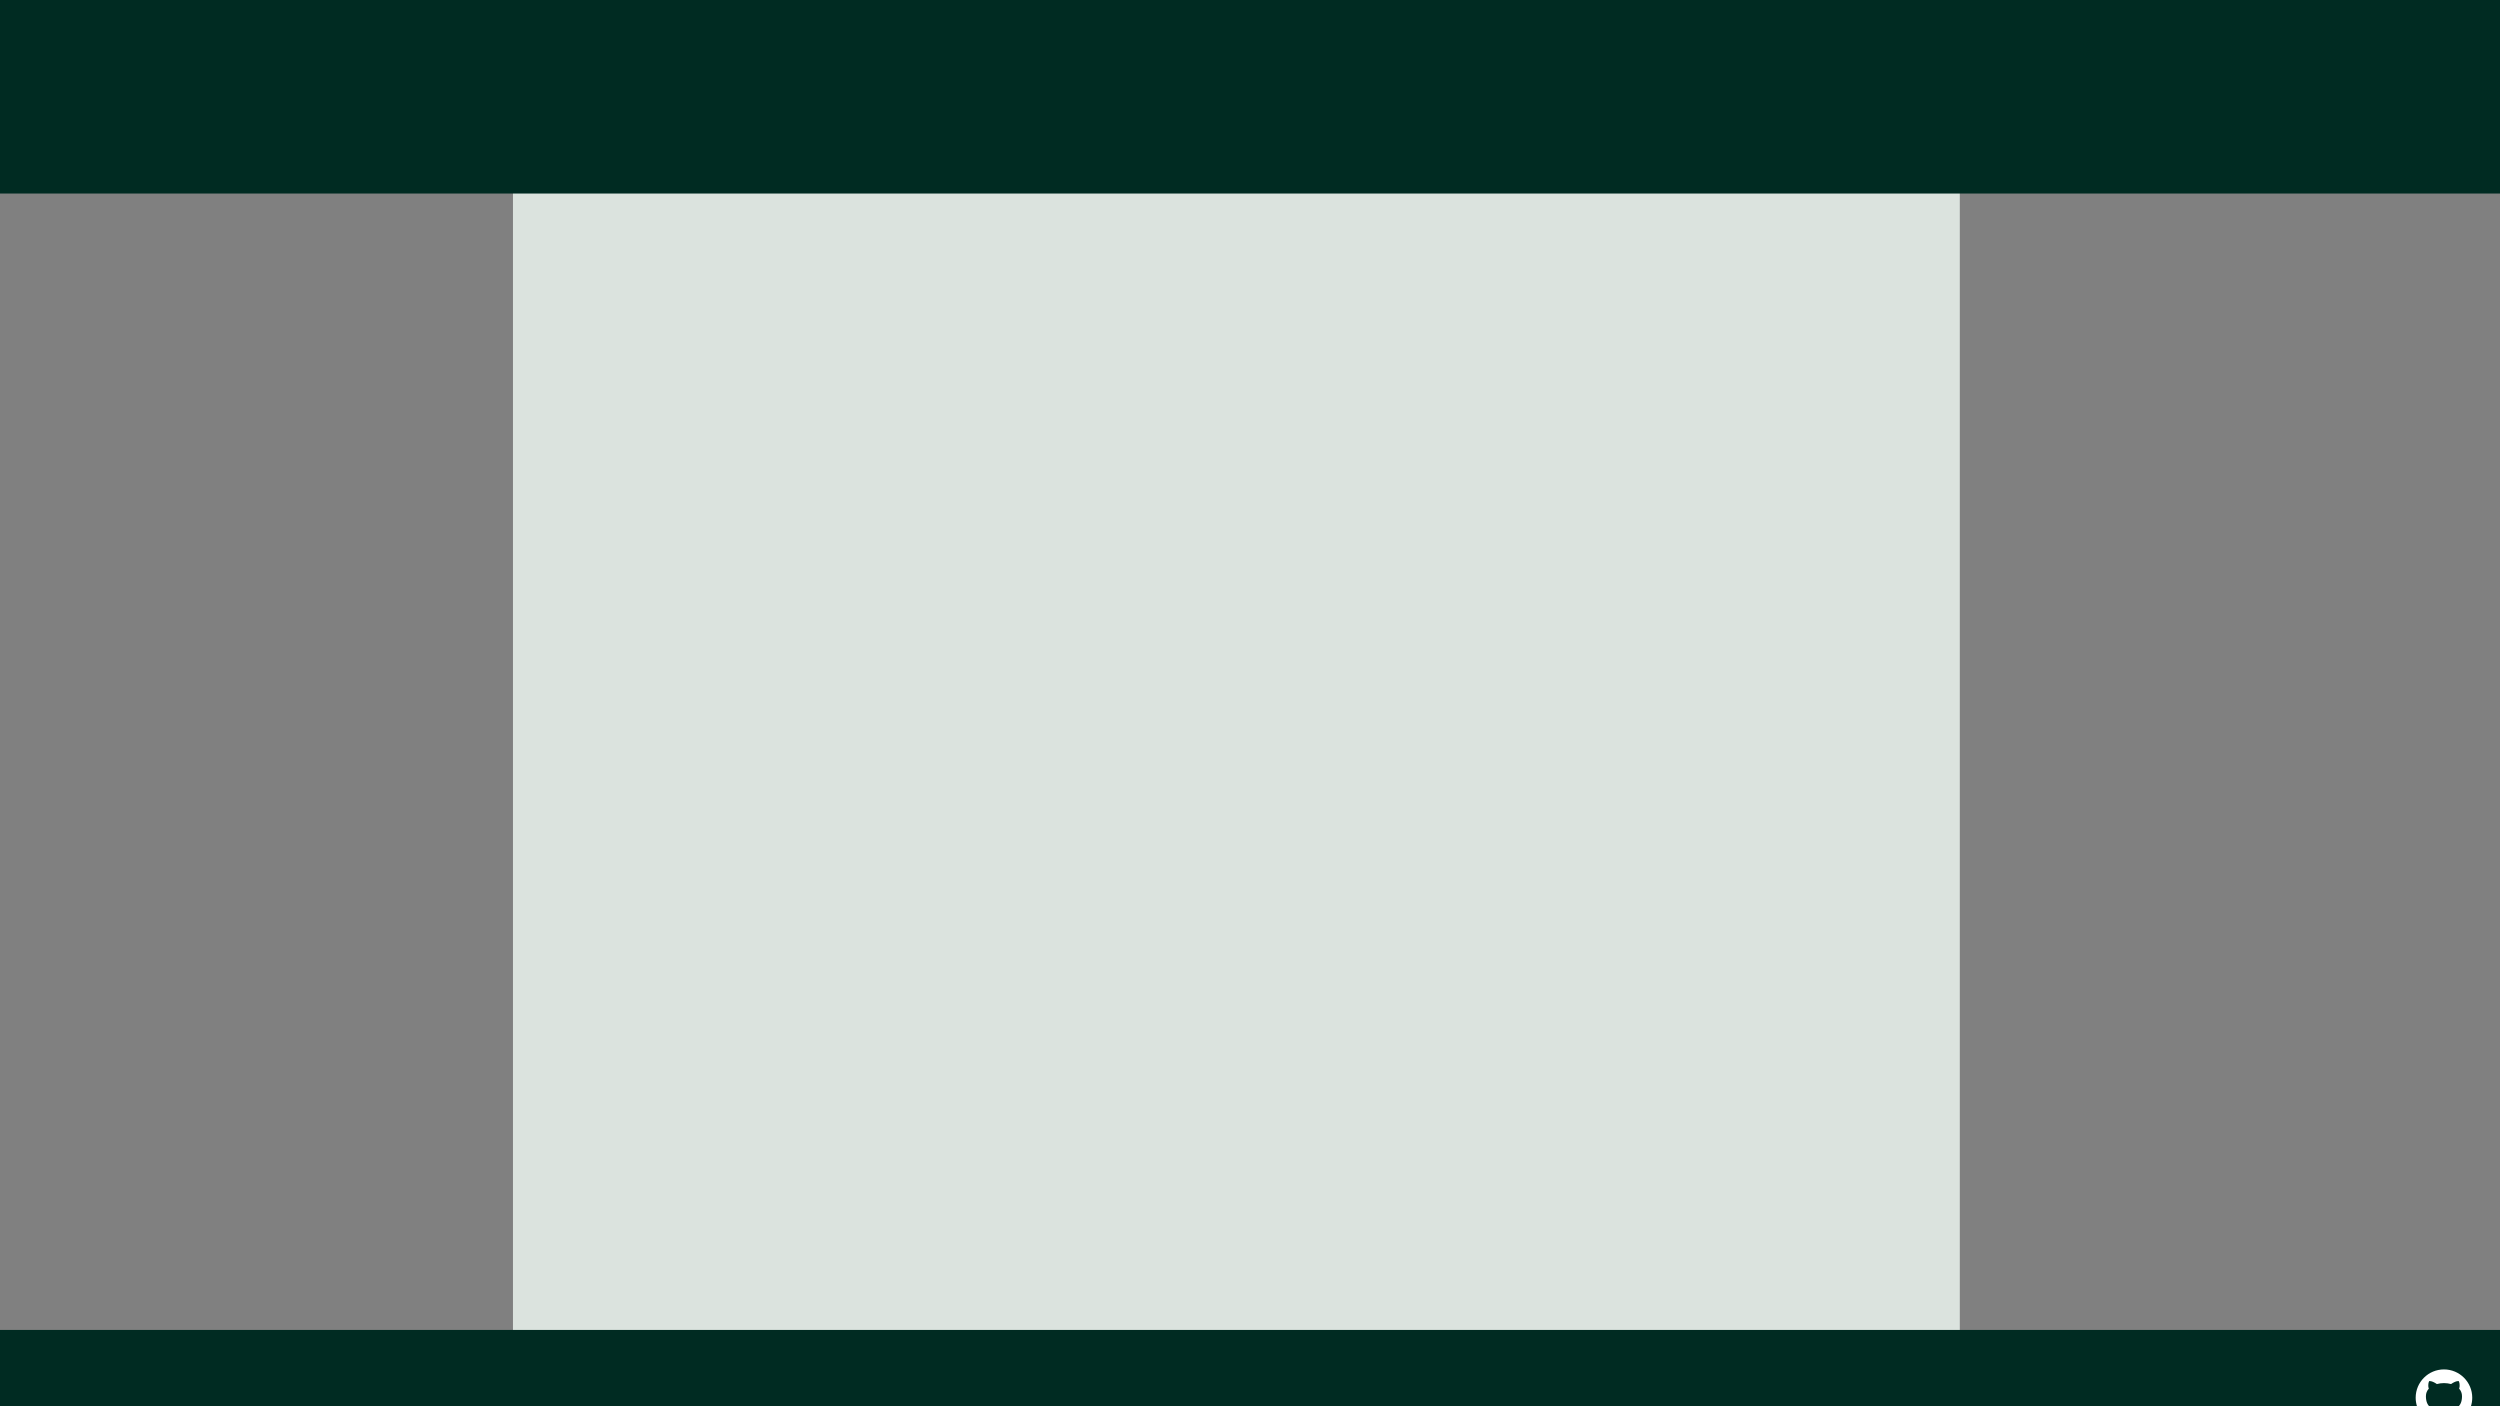 <?xml version="1.0" encoding="UTF-8" standalone="no"?>
<!-- Created with Inkscape (http://www.inkscape.org/) -->

<svg
   xmlns:dc="http://purl.org/dc/elements/1.1/"
   xmlns:cc="http://creativecommons.org/ns#"
   xmlns:rdf="http://www.w3.org/1999/02/22-rdf-syntax-ns#"
   xmlns:svg="http://www.w3.org/2000/svg"
   xmlns="http://www.w3.org/2000/svg"
   xmlns:sodipodi="http://sodipodi.sourceforge.net/DTD/sodipodi-0.dtd"
   xmlns:inkscape="http://www.inkscape.org/namespaces/inkscape"
   width="1920"
   height="1080"
   viewBox="0 0 508 285.75"
   version="1.1"
   id="svg8"
   inkscape:version="0.92.5 (2060ec1f9f, 2020-04-08)"
   sodipodi:docname="example1.svg">
  <rect x="0" y="0" width="508" height="285.75" fill="#808080" stroke="none"/>
  <defs
     id="defs2" />
  <sodipodi:namedview
     id="base"
     pagecolor="#ffffff"
     bordercolor="#666666"
     borderopacity="1.0"
     inkscape:pageopacity="0.0"
     inkscape:pageshadow="2"
     inkscape:zoom="0.7"
     inkscape:cx="969.32751"
     inkscape:cy="-109.56984"
     inkscape:document-units="mm"
     inkscape:current-layer="layer1"
     showgrid="false"
     units="px"
     inkscape:window-width="1920"
     inkscape:window-height="1043"
     inkscape:window-x="0"
     inkscape:window-y="0"
     inkscape:window-maximized="1" />
  <g
     inkscape:label="Calque 1"
     inkscape:groupmode="layer"
     id="layer1"
     transform="translate(0,-11.25)">
    <rect
       style="opacity:1;fill:#dbe3de;fill-opacity:1;fill-rule:nonzero;stroke:none;stroke-width:6.615;stroke-linecap:square;stroke-linejoin:miter;stroke-miterlimit:4;stroke-dasharray:none;stroke-opacity:1"
       id="rect823"
       width="293.996"
       height="387.006"
       x="104.235"
       y="-30.672"
       ry="4.233" />
    <rect
       style="opacity:1;fill:#002b22;fill-opacity:1;fill-rule:nonzero;stroke:none;stroke-width:6.615;stroke-linecap:square;stroke-linejoin:miter;stroke-miterlimit:4;stroke-dasharray:none;stroke-opacity:1"
       id="rect821"
       width="539.35"
       height="47.039"
       x="-18.174"
       y="3.538"
       ry="4.233" />
    <rect
       style="opacity:1;fill:#002b22;fill-opacity:1;fill-rule:nonzero;stroke:none;stroke-width:6.615;stroke-linecap:square;stroke-linejoin:miter;stroke-miterlimit:4;stroke-dasharray:none;stroke-opacity:1"
       id="rect821-3"
       width="539.35"
       height="47.039"
       x="-21.649"
       y="281.498"
       ry="4.233" />
    <path
       d="m 496.611,289.516 c -3.173,0 -5.746,2.573 -5.746,5.747 0,2.539 1.646,4.693 3.93,5.453 0.288,0.053 0.392,-0.125 0.392,-0.277 0,-0.136 -0.005,-0.498 -0.008,-0.977 -1.598,0.347 -1.936,-0.77 -1.936,-0.77 -0.261,-0.664 -0.638,-0.841 -0.638,-0.841 -0.522,-0.356 0.04,-0.349 0.04,-0.349 0.577,0.041 0.88,0.592 0.88,0.592 0.513,0.878 1.345,0.624 1.673,0.477 0.052,-0.371 0.2,-0.624 0.365,-0.768 -1.276,-0.145 -2.618,-0.638 -2.618,-2.84 0,-0.627 0.224,-1.14 0.592,-1.542 -0.059,-0.145 -0.256,-0.73 0.056,-1.521 0,0 0.483,-0.155 1.58,0.589 0.458,-0.128 0.95,-0.191 1.439,-0.193 0.488,0.002 0.98,0.066 1.439,0.193 1.097,-0.744 1.579,-0.589 1.579,-0.589 0.314,0.791 0.116,1.375 0.057,1.521 0.368,0.402 0.591,0.915 0.591,1.542 0,2.208 -1.344,2.693 -2.624,2.836 0.206,0.177 0.39,0.528 0.39,1.064 0,0.768 -0.007,1.388 -0.007,1.576 0,0.154 0.103,0.333 0.395,0.277 2.282,-0.762 3.927,-2.914 3.927,-5.452 0,-3.174 -2.573,-5.747 -5.747,-5.747"
       style="fill:#ffffff;fill-opacity:1;fill-rule:evenodd;stroke:none;stroke-width:0.353"
       id="path198"
       inkscape:connector-curvature="0" />
  </g>
</svg>
